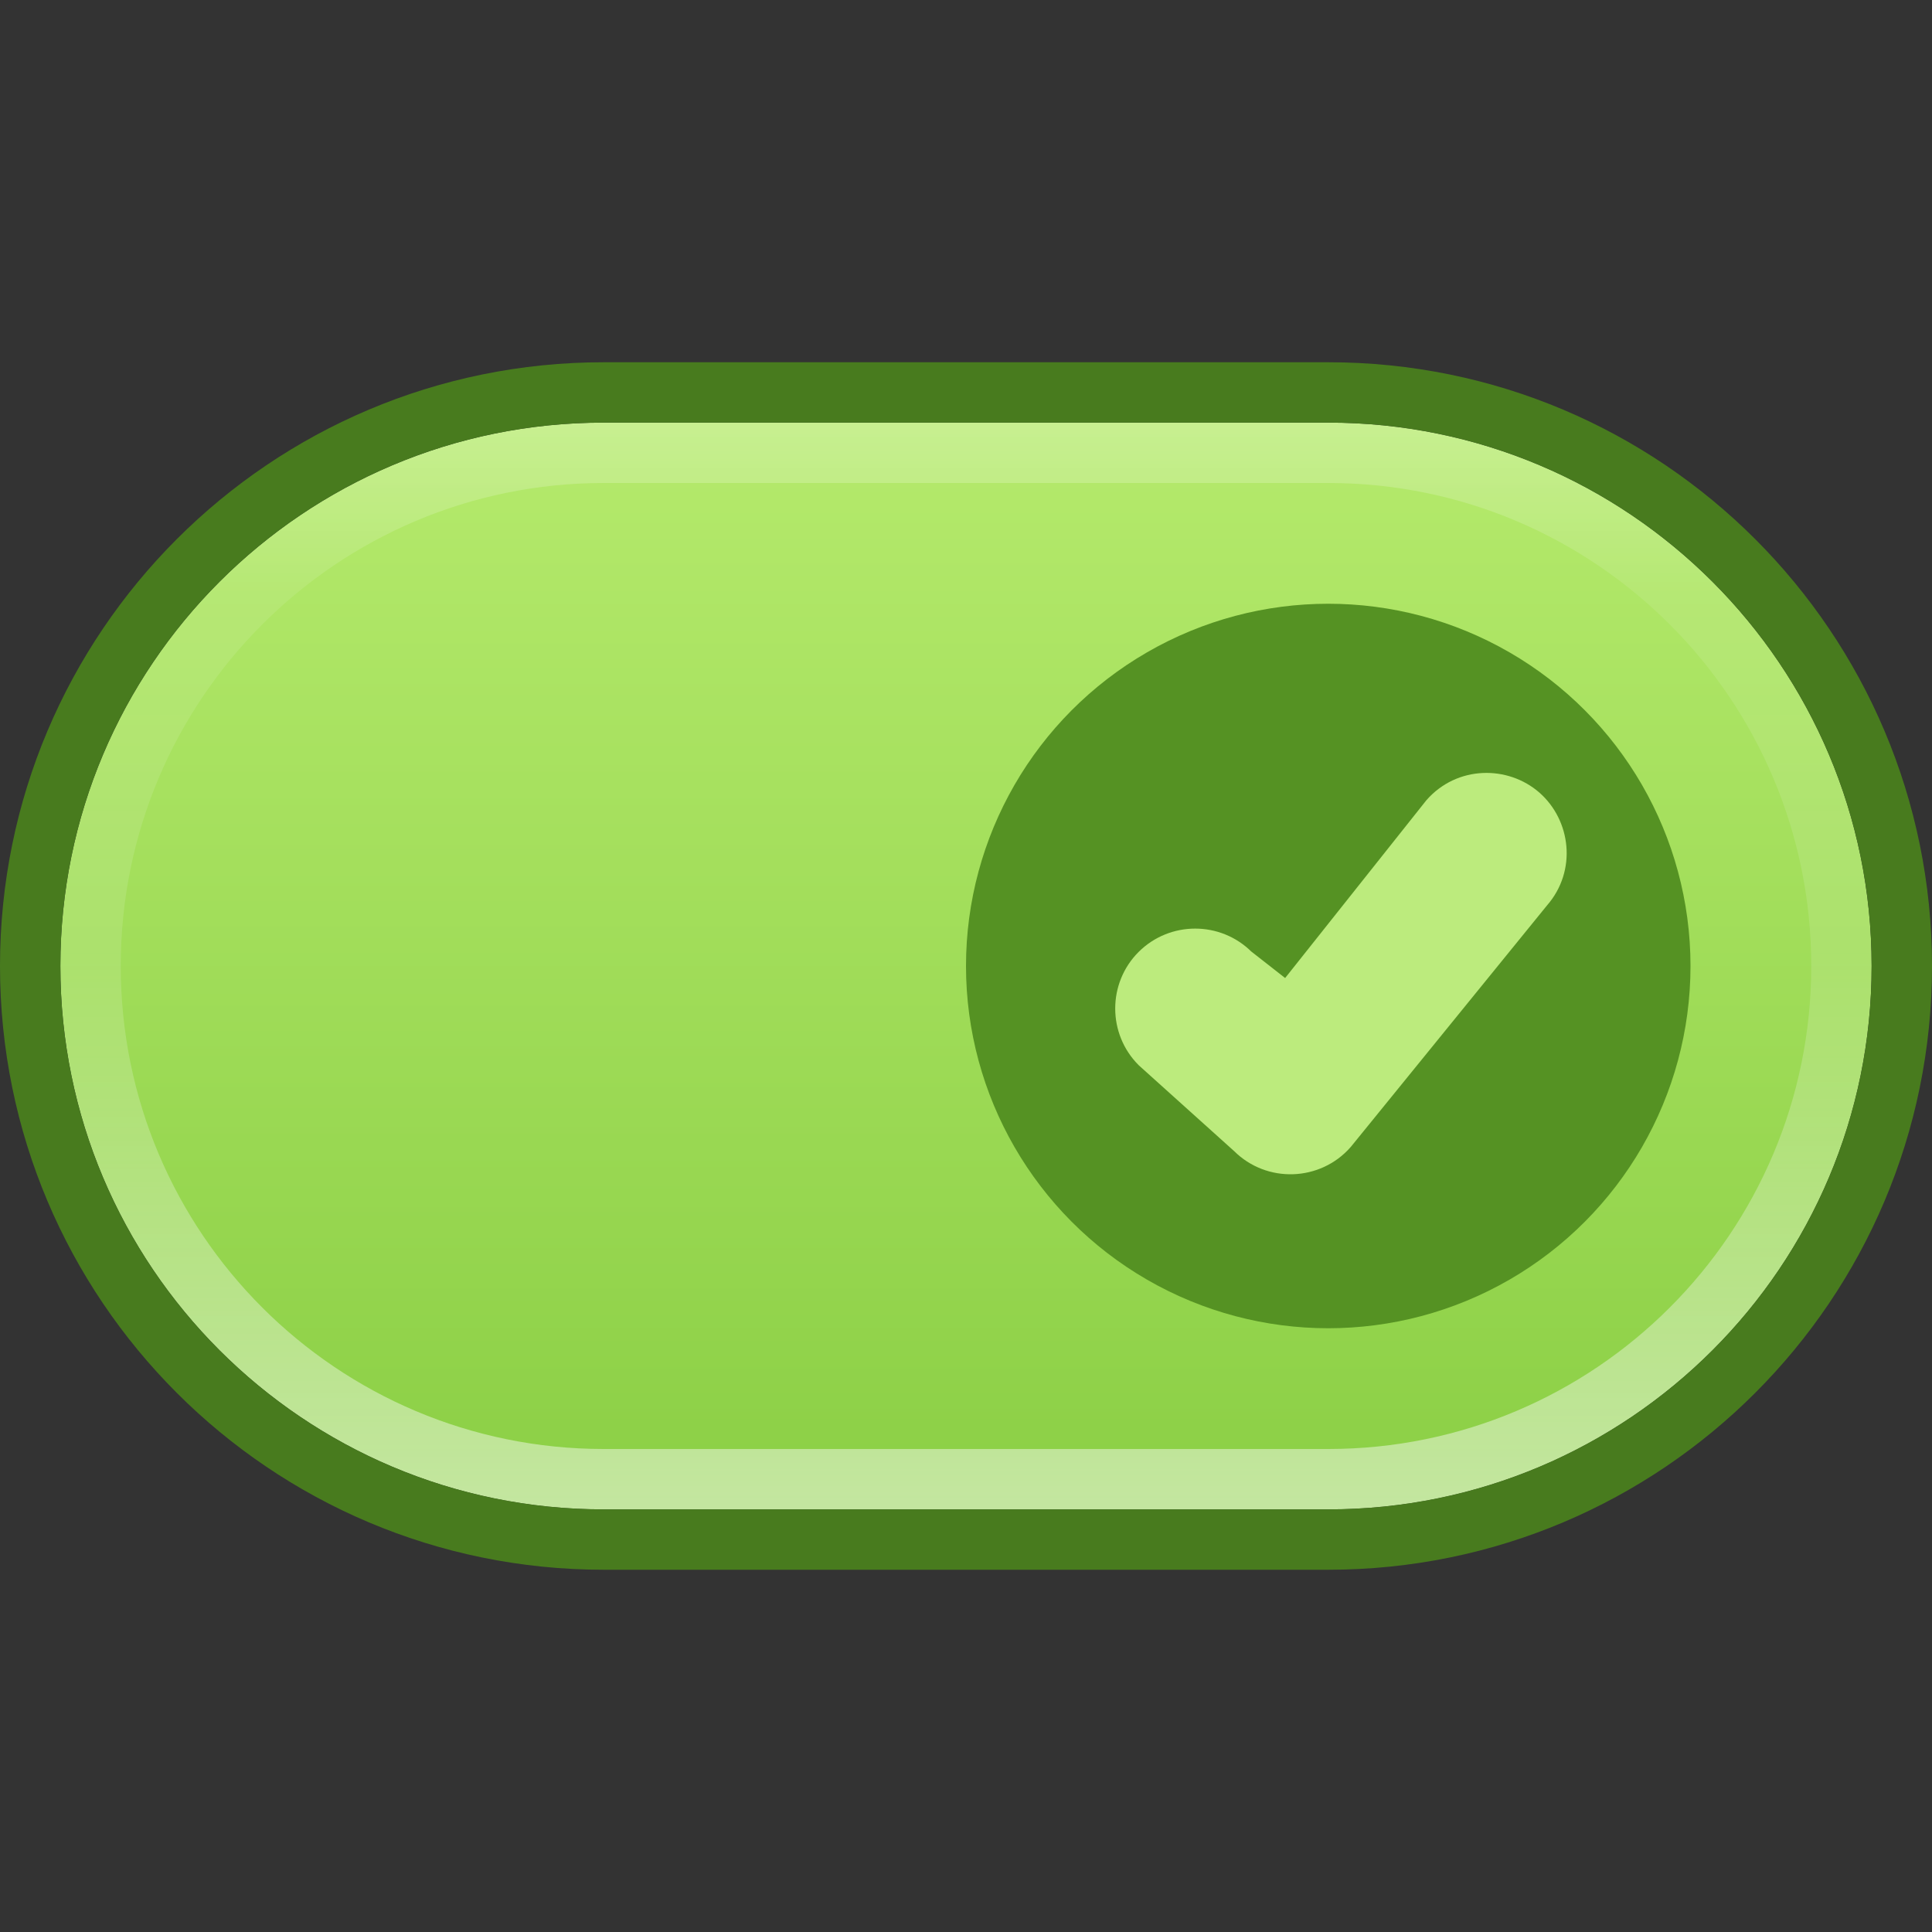 <?xml version="1.0" encoding="UTF-8" standalone="no"?>
<svg
   width="32"
   height="32"
   fill="none"
   version="1.1"
   id="svg9"
   xmlns="http://www.w3.org/2000/svg"
   xmlns:svg="http://www.w3.org/2000/svg">
  <rect width="100%" height="100%" fill="#333333" stroke="none"/>
  <path
     fill="url(#a)"
     d="M31 16c0 4.971-4.029 9-9 9H10c-4.971 0-9-4.029-9-9s4.029-9 9-9h12c4.971 0 9 4.029 9 9Z"
     id="path1" />
  <circle
     cx="22"
     cy="16"
     r="6"
     fill="#559223"
     id="circle1"
     style="display:inline" />
  <path
     fill="#bceb7d"
     d="m 25.366,13.279 c -0.441,-0.386 -1.159,-0.385 -1.588,0.105 l -2.459,3.095 -0.728,-0.57 c -0.438,-0.438 -1.152,-0.438 -1.591,0 -0.438,0.438 -0.438,1.152 0,1.591 l 1.579,1.421 c 0.459,0.459 1.214,0.434 1.642,-0.054 l 3.25,-4 c 0.43,-0.491 0.335,-1.202 -0.105,-1.588 z"
     style="display:inline;stroke:#bceb7d;stroke-width:0.4;stroke-dasharray:none;stroke-opacity:1"
     id="path2" />
  <path
     fill="url(#b)"
     fill-rule="evenodd"
     d="m 22,25 c 4.971,0 9,-4.029 9,-9 0,-4.971 -4.029,-9 -9,-9 H 10 c -4.971,0 -9,4.029 -9,9 0,4.971 4.029,9 9,9 z m 0,-1 c 4.418,0 8,-3.582 8,-8 0,-4.418 -3.582,-8 -8,-8 H 10 c -4.418,0 -8,3.582 -8,8 0,4.418 3.582,8 8,8 z"
     clip-rule="evenodd"
     id="path3"
     style="display:inline" />
  <path
     fill="#487b1e"
     fill-rule="evenodd"
     d="M 22,26 C 27.523,26 32,21.523 32,16 32,10.477 27.523,6 22,6 H 10 C 4.477,6 0,10.477 0,16 0,21.523 4.477,26 10,26 Z m 0,-1 c 4.971,0 9,-4.029 9,-9 0,-4.971 -4.029,-9 -9,-9 H 10 c -4.971,0 -9,4.029 -9,9 0,4.971 4.029,9 9,9 z"
     clip-rule="evenodd"
     id="path4"
     style="display:inline" />
  <defs
     id="defs9">
    <linearGradient
       id="a"
       x1="16"
       x2="16"
       y1="7"
       y2="25"
       gradientUnits="userSpaceOnUse">
      <stop
         stop-color="#B5EA6C"
         id="stop4" />
      <stop
         offset="1"
         stop-color="#8BCF45"
         id="stop5" />
    </linearGradient>
    <linearGradient
       id="b"
       x1="-204.625"
       x2="-204.625"
       y1="25.301"
       y2="6.765"
       gradientUnits="userSpaceOnUse">
      <stop
         stop-color="white"
         stop-opacity=".5"
         id="stop6" />
      <stop
         offset=".508"
         stop-color="white"
         stop-opacity=".12"
         id="stop7" />
      <stop
         offset=".835"
         stop-color="white"
         stop-opacity=".09"
         id="stop8" />
      <stop
         offset="1"
         stop-color="white"
         stop-opacity=".26"
         id="stop9" />
    </linearGradient>
  </defs>
</svg>
